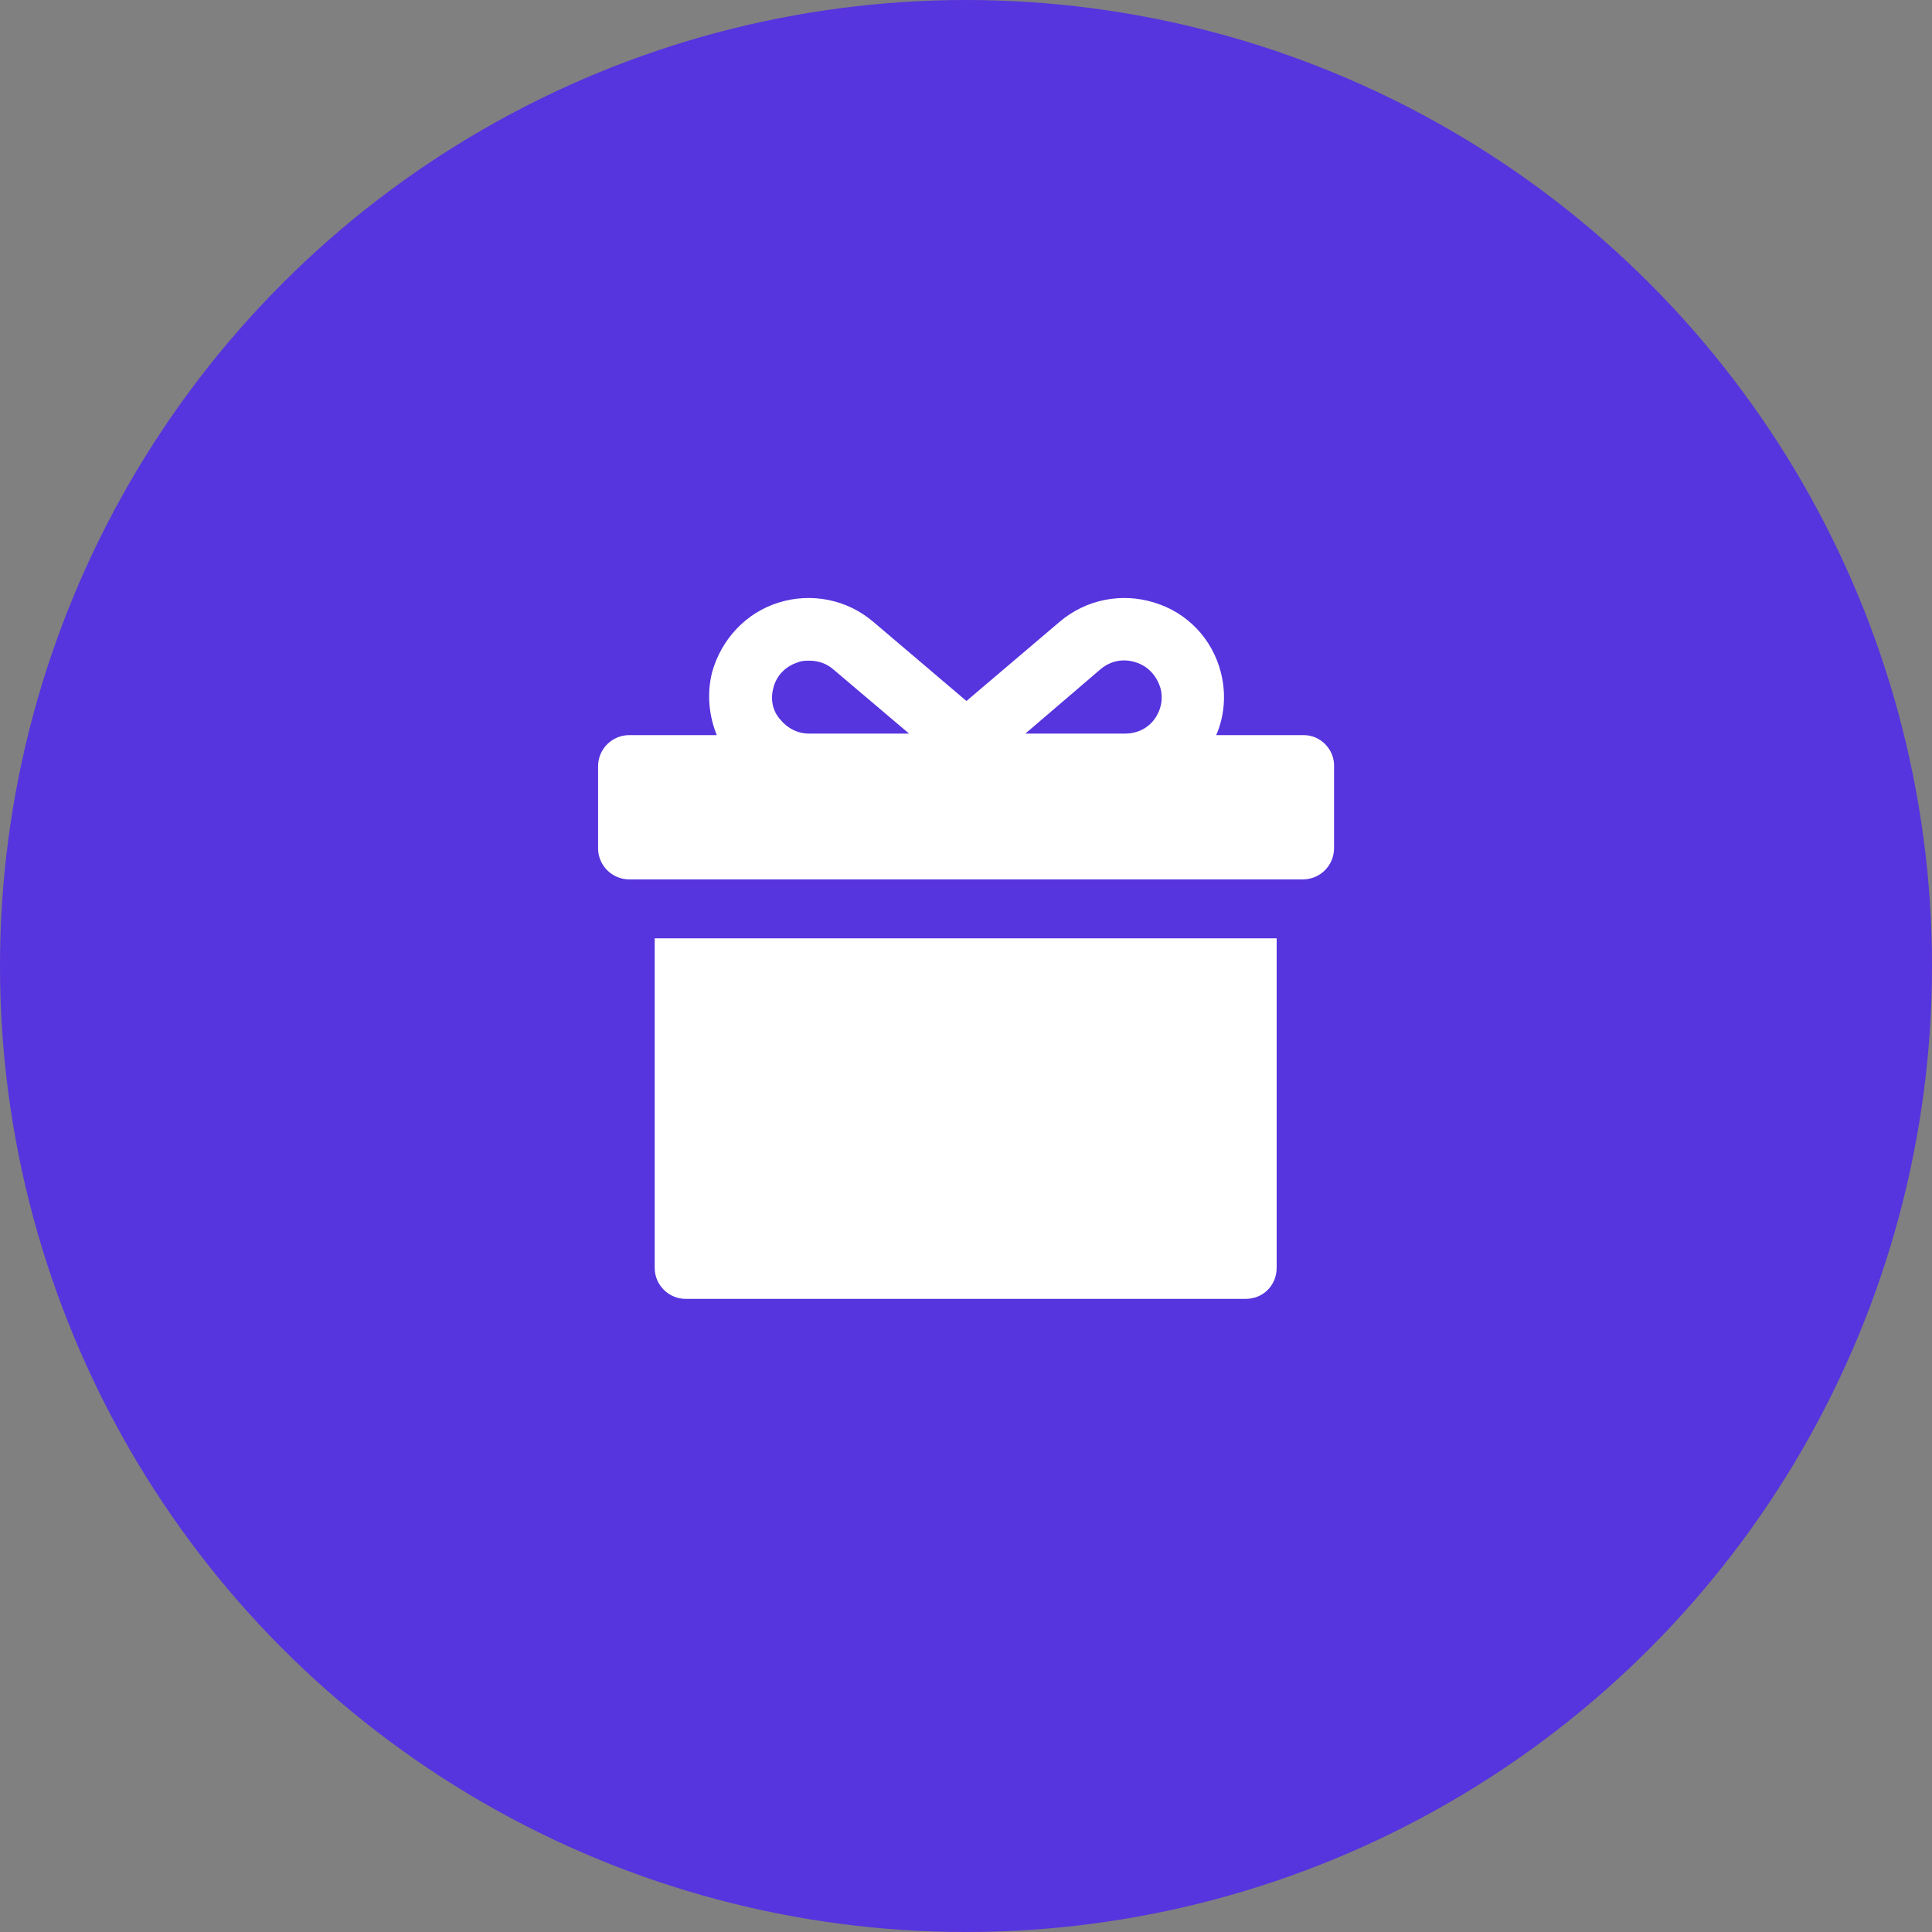 <svg width="30" height="30" viewBox="0 0 30 30" fill="none" xmlns="http://www.w3.org/2000/svg">
<rect x="0" y="0" width="30" height="30" fill="#808080" stroke="none"/>
<circle cx="15" cy="15" r="15" fill="#5634DE"/>
<path d="M10.166 19.688C10.166 19.953 10.383 20.169 10.648 20.169H19.342C19.619 20.169 19.824 19.953 19.824 19.688V14.57H10.166V19.688Z" fill="white"/>
<path d="M20.246 11.415H18.885C19.017 11.114 19.041 10.765 18.957 10.44C18.825 9.922 18.439 9.512 17.921 9.356C17.416 9.199 16.862 9.307 16.452 9.657L15.007 10.885L13.562 9.657C13.153 9.307 12.599 9.199 12.093 9.356C11.587 9.512 11.202 9.922 11.057 10.44C10.973 10.777 11.009 11.114 11.13 11.415H9.769C9.504 11.415 9.287 11.632 9.287 11.897V13.173C9.287 13.438 9.504 13.655 9.769 13.655H20.233C20.498 13.655 20.715 13.438 20.715 13.173V11.909C20.727 11.644 20.511 11.415 20.246 11.415ZM17.09 10.391C17.247 10.259 17.44 10.223 17.632 10.283C17.825 10.343 17.957 10.488 18.018 10.68C18.066 10.849 18.03 11.03 17.921 11.174C17.813 11.319 17.644 11.391 17.476 11.391H15.922L17.09 10.391ZM12.009 10.68C12.057 10.488 12.201 10.343 12.394 10.283C12.454 10.259 12.514 10.259 12.575 10.259C12.707 10.259 12.84 10.307 12.936 10.391L14.116 11.391H12.563C12.382 11.391 12.225 11.306 12.117 11.174C11.997 11.042 11.96 10.861 12.009 10.68Z" fill="white"/>
</svg>
